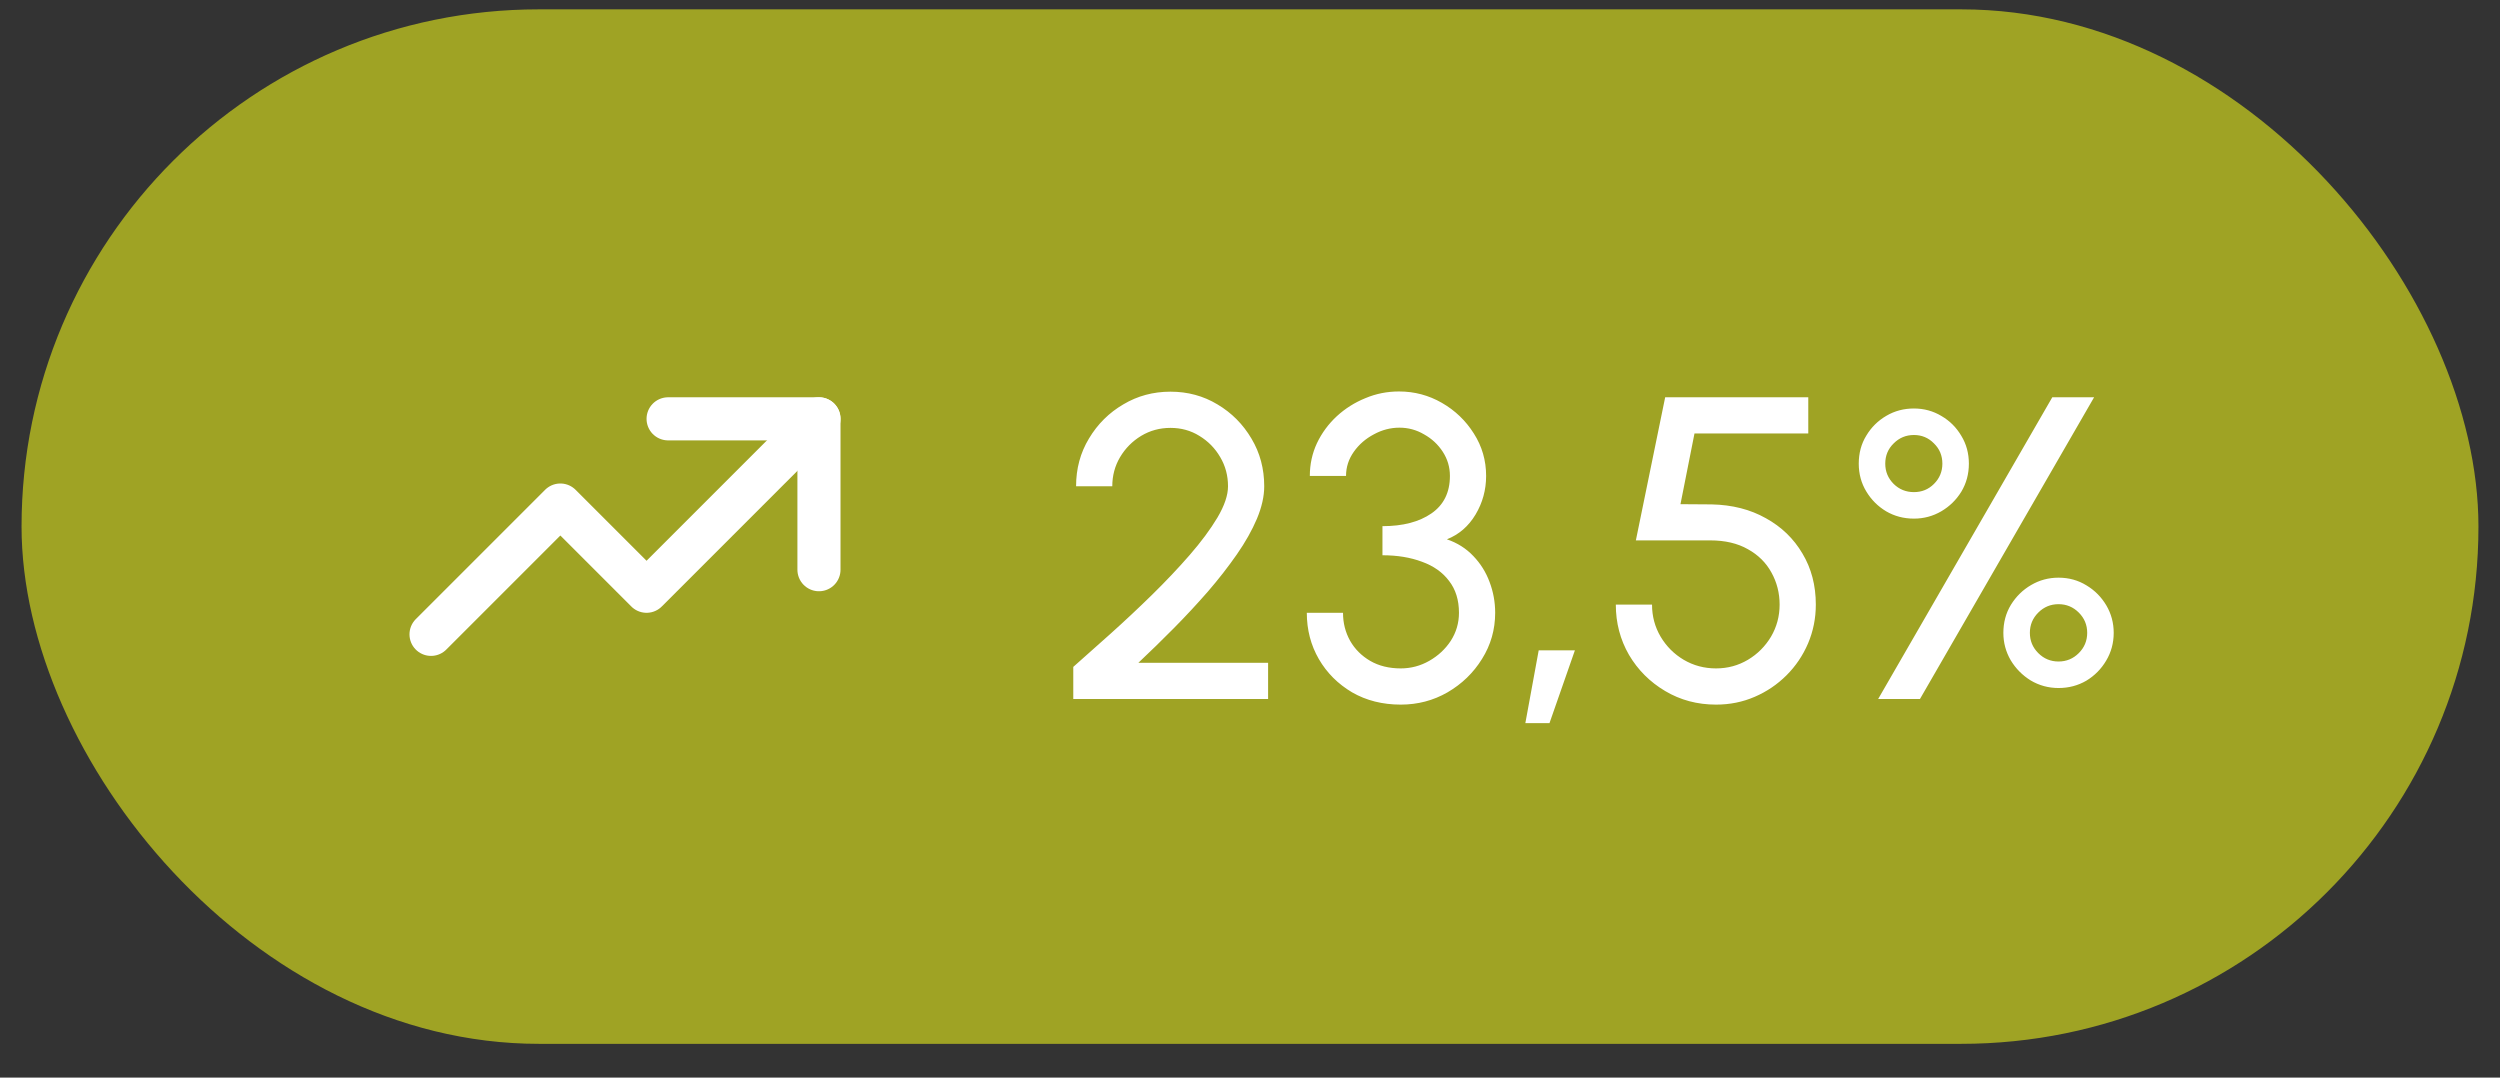 <svg width="58" height="25" viewBox="0 0 58 25" fill="none" xmlns="http://www.w3.org/2000/svg">
<rect x="0" y="0" width="58" height="25" fill="#333333" stroke="none"/>
<rect x="0.5" y="0.217" width="57" height="24" rx="12" fill="#9FA324"/>
<path d="M10 14.717L13 11.717L15 13.717L19 9.717" stroke="white" stroke-linecap="round" stroke-linejoin="round"/>
<path d="M15.5 9.717H19V13.217" stroke="white" stroke-linecap="round" stroke-linejoin="round"/>
<path d="M24.9 16.217V15.472C25.157 15.242 25.445 14.985 25.765 14.702C26.085 14.415 26.403 14.117 26.72 13.807C27.04 13.493 27.333 13.184 27.6 12.877C27.867 12.57 28.082 12.28 28.245 12.007C28.408 11.73 28.49 11.489 28.49 11.282C28.49 11.035 28.43 10.81 28.31 10.607C28.19 10.4 28.028 10.235 27.825 10.112C27.625 9.988 27.402 9.927 27.155 9.927C26.908 9.927 26.682 9.988 26.475 10.112C26.272 10.235 26.108 10.4 25.985 10.607C25.865 10.81 25.805 11.035 25.805 11.282H24.965C24.965 10.872 25.065 10.502 25.265 10.172C25.465 9.838 25.73 9.575 26.06 9.382C26.39 9.185 26.755 9.087 27.155 9.087C27.555 9.087 27.918 9.185 28.245 9.382C28.575 9.578 28.838 9.843 29.035 10.177C29.232 10.507 29.33 10.875 29.33 11.282C29.33 11.515 29.273 11.767 29.16 12.037C29.047 12.303 28.892 12.579 28.695 12.862C28.498 13.145 28.275 13.432 28.025 13.722C27.775 14.008 27.512 14.292 27.235 14.572C26.958 14.852 26.683 15.12 26.41 15.377H29.42V16.217H24.9ZM32.498 16.347C32.074 16.347 31.698 16.252 31.368 16.062C31.041 15.868 30.784 15.612 30.598 15.292C30.411 14.969 30.318 14.61 30.318 14.217H31.158C31.158 14.454 31.213 14.67 31.323 14.867C31.433 15.06 31.588 15.215 31.788 15.332C31.988 15.448 32.224 15.507 32.498 15.507C32.734 15.507 32.954 15.448 33.158 15.332C33.364 15.215 33.531 15.06 33.658 14.867C33.784 14.67 33.848 14.454 33.848 14.217C33.848 13.92 33.771 13.674 33.618 13.477C33.468 13.277 33.258 13.129 32.988 13.032C32.721 12.932 32.416 12.882 32.073 12.882V12.207C32.546 12.207 32.924 12.108 33.208 11.912C33.494 11.715 33.638 11.425 33.638 11.042C33.638 10.838 33.583 10.652 33.473 10.482C33.363 10.312 33.218 10.177 33.038 10.077C32.861 9.973 32.671 9.922 32.468 9.922C32.261 9.922 32.063 9.973 31.873 10.077C31.683 10.177 31.528 10.312 31.408 10.482C31.288 10.652 31.228 10.838 31.228 11.042H30.388C30.388 10.772 30.443 10.518 30.553 10.282C30.666 10.045 30.819 9.837 31.013 9.657C31.209 9.477 31.431 9.337 31.678 9.237C31.924 9.133 32.184 9.082 32.458 9.082C32.814 9.082 33.146 9.17 33.453 9.347C33.759 9.523 34.006 9.76 34.193 10.057C34.383 10.354 34.478 10.682 34.478 11.042C34.478 11.365 34.396 11.664 34.233 11.937C34.069 12.21 33.848 12.402 33.568 12.512C33.811 12.595 34.016 12.725 34.183 12.902C34.349 13.075 34.474 13.275 34.558 13.502C34.644 13.729 34.688 13.967 34.688 14.217C34.688 14.607 34.586 14.963 34.383 15.287C34.183 15.61 33.916 15.868 33.583 16.062C33.253 16.252 32.891 16.347 32.498 16.347ZM35.388 16.777L35.698 15.087H36.538L35.948 16.777H35.388ZM39.812 16.347C39.378 16.347 38.985 16.242 38.632 16.032C38.278 15.822 37.998 15.542 37.792 15.192C37.588 14.838 37.487 14.45 37.487 14.027H38.327C38.327 14.297 38.393 14.545 38.527 14.772C38.66 14.995 38.838 15.174 39.062 15.307C39.288 15.44 39.538 15.507 39.812 15.507C40.082 15.507 40.328 15.44 40.552 15.307C40.775 15.174 40.953 14.995 41.087 14.772C41.22 14.545 41.287 14.297 41.287 14.027C41.287 13.757 41.223 13.508 41.097 13.282C40.973 13.055 40.792 12.875 40.552 12.742C40.312 12.605 40.02 12.537 39.677 12.537H37.952L38.632 9.217H41.952V10.057H39.312L38.987 11.697L39.712 11.702C40.188 11.712 40.607 11.819 40.967 12.022C41.33 12.222 41.613 12.495 41.817 12.842C42.023 13.185 42.127 13.58 42.127 14.027C42.127 14.344 42.067 14.643 41.947 14.927C41.827 15.207 41.66 15.454 41.447 15.667C41.233 15.88 40.987 16.047 40.707 16.167C40.43 16.287 40.132 16.347 39.812 16.347ZM43.573 16.217L47.613 9.217H48.583L44.543 16.217H43.573ZM44.403 12.032C44.166 12.032 43.951 11.975 43.758 11.862C43.568 11.748 43.414 11.595 43.298 11.402C43.181 11.209 43.123 10.993 43.123 10.757C43.123 10.514 43.181 10.297 43.298 10.107C43.414 9.913 43.569 9.76 43.763 9.647C43.956 9.533 44.169 9.477 44.403 9.477C44.636 9.477 44.849 9.535 45.043 9.652C45.236 9.765 45.389 9.918 45.503 10.112C45.619 10.302 45.678 10.517 45.678 10.757C45.678 10.997 45.619 11.213 45.503 11.407C45.386 11.597 45.231 11.748 45.038 11.862C44.844 11.975 44.633 12.032 44.403 12.032ZM44.403 11.417C44.586 11.417 44.741 11.354 44.868 11.227C44.998 11.097 45.063 10.94 45.063 10.757C45.063 10.57 44.998 10.414 44.868 10.287C44.741 10.157 44.586 10.092 44.403 10.092C44.219 10.092 44.063 10.157 43.933 10.287C43.803 10.414 43.738 10.57 43.738 10.757C43.738 10.94 43.803 11.097 43.933 11.227C44.063 11.354 44.219 11.417 44.403 11.417ZM47.758 15.962C47.524 15.962 47.309 15.903 47.113 15.787C46.919 15.667 46.764 15.51 46.648 15.317C46.534 15.12 46.478 14.909 46.478 14.682C46.478 14.442 46.536 14.225 46.653 14.032C46.773 13.838 46.929 13.685 47.123 13.572C47.316 13.459 47.528 13.402 47.758 13.402C47.998 13.402 48.214 13.462 48.408 13.582C48.601 13.698 48.754 13.854 48.868 14.047C48.981 14.24 49.038 14.452 49.038 14.682C49.038 14.918 48.979 15.133 48.863 15.327C48.749 15.52 48.596 15.675 48.403 15.792C48.209 15.905 47.994 15.962 47.758 15.962ZM47.758 15.347C47.941 15.347 48.098 15.282 48.228 15.152C48.358 15.022 48.423 14.865 48.423 14.682C48.423 14.498 48.358 14.342 48.228 14.212C48.098 14.082 47.941 14.017 47.758 14.017C47.574 14.017 47.418 14.082 47.288 14.212C47.158 14.342 47.093 14.498 47.093 14.682C47.093 14.865 47.158 15.022 47.288 15.152C47.418 15.282 47.574 15.347 47.758 15.347Z" fill="white"/>
</svg>
